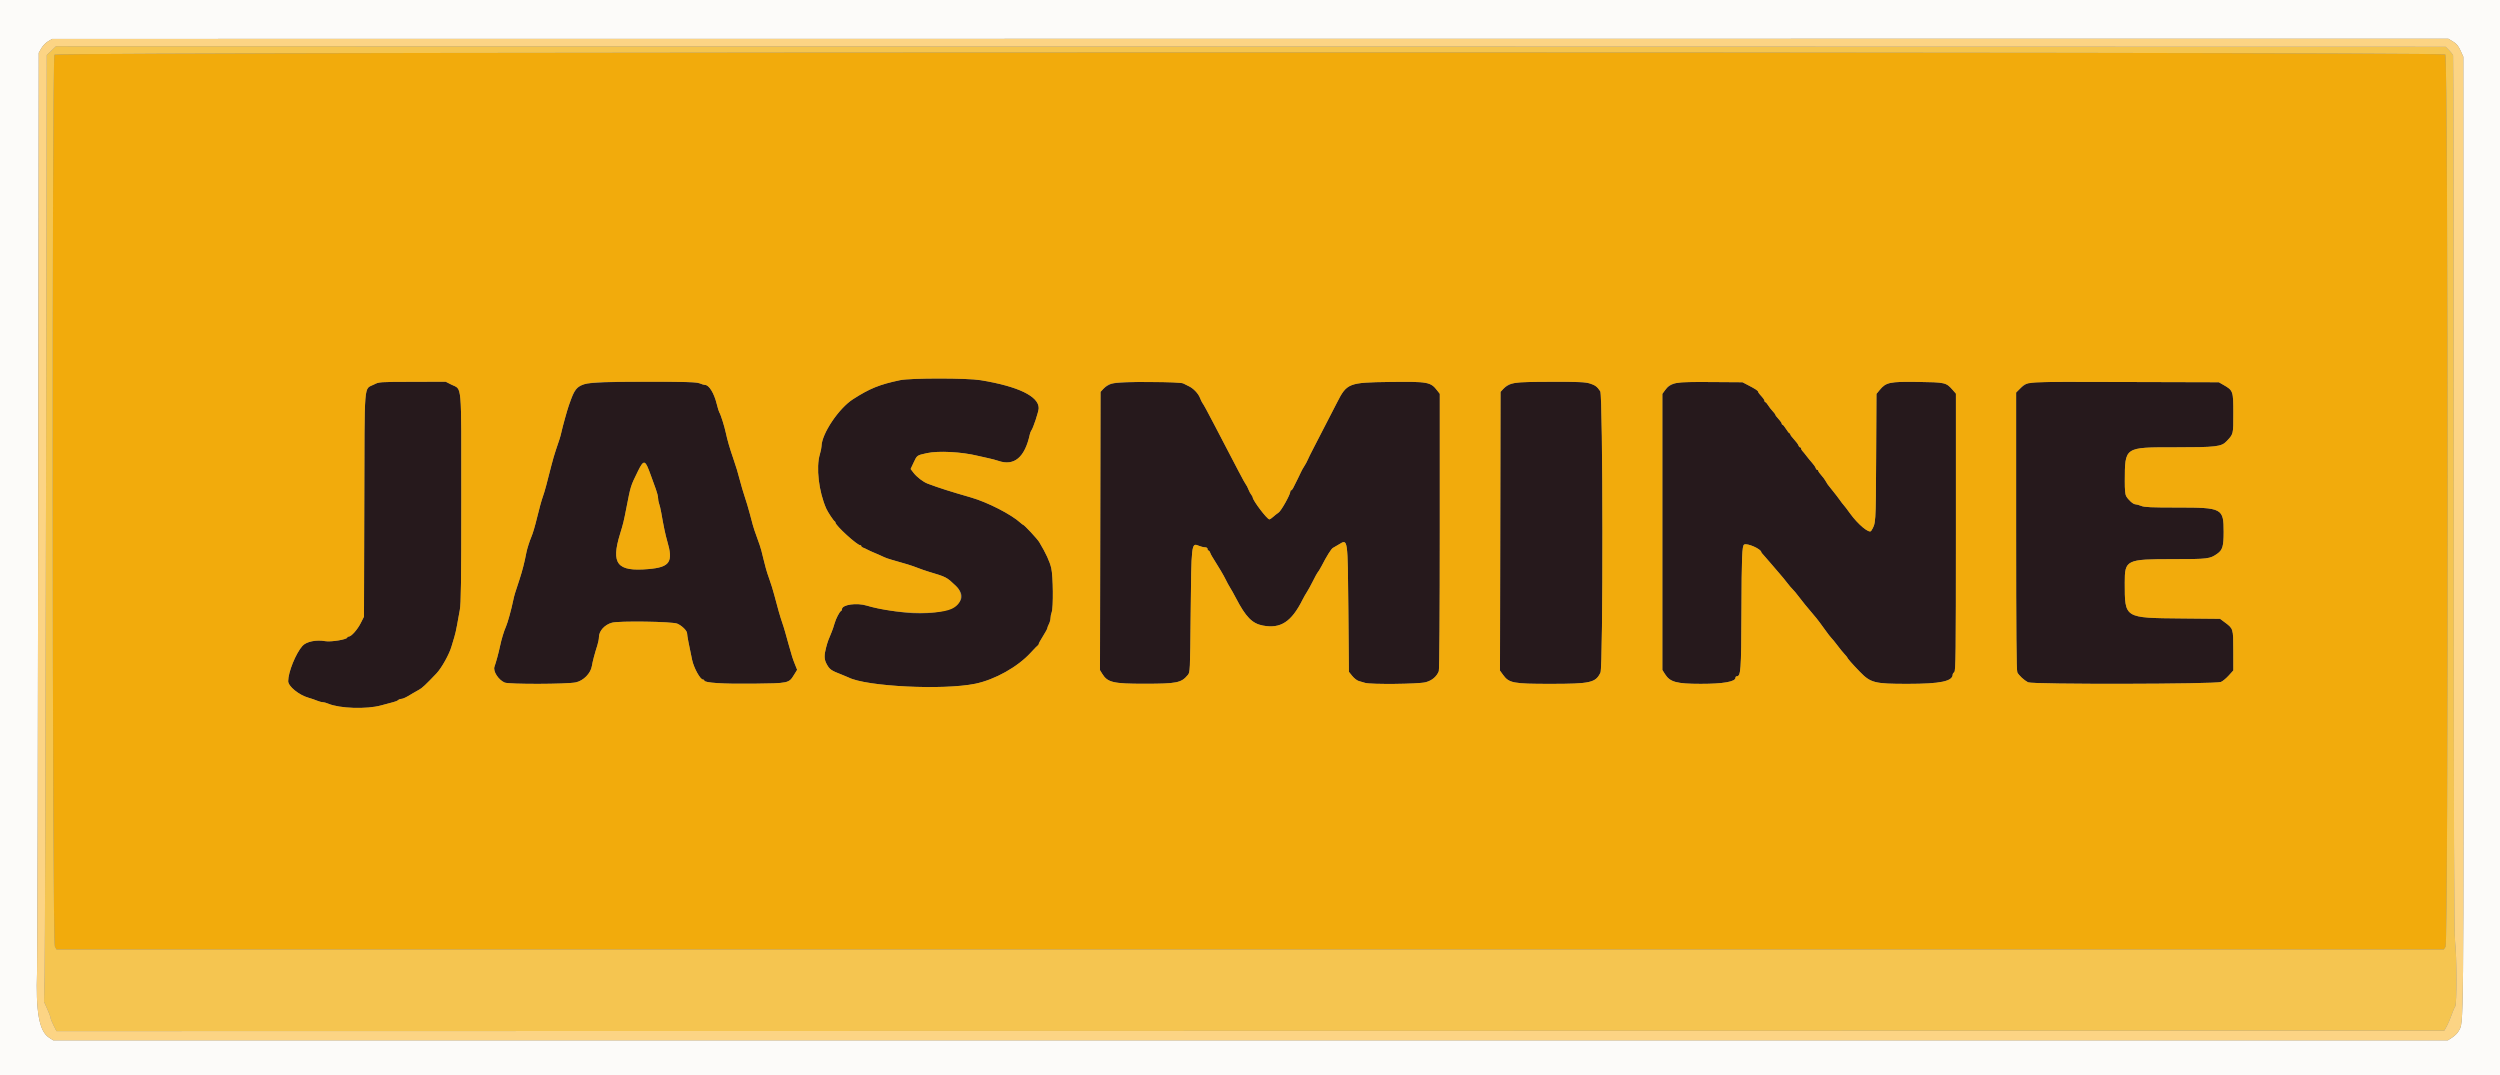 <svg id="svg" version="1.1" xmlns="http://www.w3.org/2000/svg" xmlns:xlink="http://www.w3.org/1999/xlink" width="400" height="172" viewBox="0, 0, 400,172"><rect x="0" y="0" width="400" height="172" fill="#808080" stroke="none"/><g id="svgg"><path id="path0" d="M0.000 86.022 L 0.000 172.043 200.000 172.043 L 400.000 172.043 400.000 86.022 L 400.000 0.000 200.000 0.000 L 0.000 0.000 0.000 86.022 M392.478 6.647 C 393.055 6.995,393.333 7.328,393.679 8.088 L 394.131 9.075 394.151 85.613 C 394.174 167.317,394.211 163.375,393.394 164.955 C 393.237 165.259,392.782 165.720,392.382 165.979 L 391.656 166.452 200.086 166.452 L 8.516 166.452 7.825 166.002 C 6.269 164.989,5.705 161.851,5.927 155.441 C 5.986 153.738,6.071 119.970,6.116 80.401 L 6.198 8.457 6.609 7.735 C 6.834 7.337,7.317 6.835,7.682 6.619 L 8.344 6.226 200.036 6.210 L 391.728 6.194 392.478 6.647 " stroke="none" fill="#fcfbf9" fill-rule="evenodd"></path><path id="path1" d="M144.000 60.829 C 140.721 61.520,139.162 62.152,136.477 63.876 C 134.195 65.342,131.468 69.416,131.443 71.398 C 131.440 71.634,131.322 72.208,131.181 72.673 C 130.544 74.771,130.998 78.637,132.201 81.376 C 132.440 81.920,133.377 83.336,133.548 83.412 C 133.619 83.444,133.677 83.538,133.677 83.622 C 133.677 84.077,137.124 87.226,137.621 87.226 C 137.723 87.226,137.806 87.294,137.806 87.378 C 137.806 87.461,137.942 87.575,138.108 87.631 C 138.273 87.686,138.525 87.800,138.667 87.884 C 138.910 88.027,139.466 88.276,140.645 88.770 C 140.929 88.889,141.307 89.062,141.485 89.154 C 141.663 89.246,142.166 89.422,142.603 89.544 C 144.921 90.194,145.896 90.497,146.753 90.834 C 147.273 91.039,148.086 91.322,148.559 91.463 C 151.422 92.318,151.453 92.334,152.910 93.717 C 156.077 96.720,150.767 98.992,143.312 97.823 C 140.941 97.451,139.671 97.198,138.686 96.898 C 137.044 96.399,134.710 96.744,134.710 97.485 C 134.710 97.599,134.648 97.718,134.573 97.749 C 134.330 97.851,133.741 98.990,133.519 99.785 C 133.400 100.211,133.204 100.791,133.083 101.075 C 132.550 102.321,132.422 102.678,132.183 103.570 C 131.851 104.814,131.859 105.462,132.216 106.153 C 132.710 107.108,132.947 107.279,134.710 107.954 C 135.135 108.117,135.612 108.316,135.768 108.396 C 138.603 109.845,150.898 110.454,156.035 109.400 C 159.188 108.752,162.845 106.701,164.938 104.406 C 165.486 103.804,165.994 103.286,166.065 103.254 C 166.135 103.223,166.194 103.124,166.194 103.035 C 166.194 102.946,166.503 102.383,166.882 101.784 C 167.260 101.184,167.570 100.614,167.570 100.517 C 167.570 100.420,167.686 100.119,167.827 99.848 C 167.968 99.577,168.084 99.147,168.085 98.893 C 168.086 98.639,168.170 98.213,168.273 97.947 C 168.552 97.221,168.502 92.178,168.203 90.905 C 167.948 89.821,167.346 88.517,166.280 86.739 C 165.959 86.205,163.863 83.957,163.685 83.957 C 163.645 83.957,163.465 83.822,163.285 83.656 C 161.820 82.310,158.010 80.358,155.355 79.593 C 151.990 78.624,150.200 78.053,148.423 77.381 C 147.707 77.111,146.676 76.317,146.157 75.637 L 145.699 75.036 146.168 74.034 C 146.734 72.828,146.687 72.862,148.290 72.505 C 150.122 72.097,153.906 72.297,156.473 72.937 C 156.852 73.031,157.587 73.196,158.108 73.304 C 158.628 73.412,159.366 73.608,159.748 73.740 C 162.276 74.610,163.973 73.179,164.770 69.505 C 164.821 69.269,164.931 68.990,165.013 68.885 C 165.311 68.506,166.194 65.827,166.194 65.302 C 166.194 63.401,162.889 61.811,156.893 60.829 C 154.718 60.472,145.693 60.473,144.000 60.829 M59.837 61.522 C 58.186 62.381,58.340 60.471,58.285 80.793 L 58.237 98.667 57.720 99.689 C 57.186 100.746,56.207 101.849,55.802 101.849 C 55.674 101.849,55.570 101.914,55.570 101.993 C 55.570 102.314,52.936 102.750,52.014 102.581 C 50.600 102.321,49.002 102.658,48.391 103.344 C 47.323 104.544,46.108 107.545,46.108 108.983 C 46.108 109.809,47.828 111.209,49.376 111.644 C 49.802 111.763,50.405 111.970,50.716 112.103 C 51.026 112.235,51.430 112.344,51.613 112.344 C 51.796 112.344,52.200 112.453,52.510 112.586 C 54.334 113.365,58.684 113.507,60.989 112.861 C 61.746 112.649,62.627 112.413,62.946 112.337 C 63.265 112.261,63.609 112.115,63.711 112.013 C 63.813 111.911,64.024 111.828,64.180 111.828 C 64.471 111.828,65.071 111.540,65.978 110.966 C 66.262 110.786,66.743 110.512,67.047 110.357 C 67.515 110.118,68.101 109.570,69.833 107.752 C 70.661 106.883,71.912 104.630,72.252 103.398 C 72.370 102.972,72.567 102.314,72.691 101.935 C 72.814 101.557,73.009 100.705,73.124 100.043 C 73.239 99.381,73.439 98.281,73.569 97.599 C 73.761 96.599,73.806 93.139,73.806 79.726 C 73.806 60.724,73.954 62.415,72.217 61.536 L 71.307 61.075 65.976 61.089 C 60.672 61.102,60.641 61.105,59.837 61.522 M93.545 61.448 C 92.239 61.904,91.916 62.340,91.017 64.860 C 90.766 65.565,90.008 68.291,89.821 69.161 C 89.683 69.804,89.511 70.360,88.940 72.000 C 88.743 72.568,88.427 73.652,88.238 74.409 C 87.559 77.133,87.118 78.753,86.878 79.398 C 86.675 79.941,86.237 81.526,85.925 82.839 C 85.618 84.129,85.247 85.378,85.004 85.935 C 84.748 86.521,84.340 87.803,84.235 88.344 C 83.918 89.992,83.589 91.281,83.115 92.731 C 82.822 93.630,82.504 94.602,82.410 94.891 C 82.316 95.180,82.171 95.760,82.087 96.181 C 81.839 97.432,81.222 99.661,80.971 100.215 C 80.643 100.939,80.233 102.284,80.001 103.398 C 79.790 104.413,79.370 105.964,79.114 106.672 C 78.855 107.392,79.736 108.768,80.739 109.208 C 81.414 109.504,90.699 109.481,92.129 109.180 C 93.356 108.922,94.526 107.723,94.705 106.542 C 94.806 105.879,95.141 104.612,95.583 103.226 C 95.719 102.800,95.829 102.234,95.829 101.967 C 95.827 100.965,96.723 99.963,97.915 99.633 C 99.055 99.318,107.583 99.444,108.371 99.788 C 109.123 100.116,109.935 100.923,109.935 101.342 C 109.935 101.665,110.224 103.189,110.741 105.594 C 111.016 106.876,112.038 108.725,112.473 108.729 C 112.591 108.730,112.688 108.801,112.688 108.885 C 112.688 109.255,115.658 109.447,120.516 109.391 C 126.191 109.325,126.213 109.321,127.033 107.993 L 127.542 107.169 127.183 106.273 C 126.824 105.375,126.725 105.065,126.187 103.140 C 126.028 102.572,125.780 101.682,125.634 101.161 C 125.489 100.641,125.265 99.923,125.136 99.566 C 124.872 98.831,124.354 97.025,123.878 95.180 C 123.700 94.493,123.365 93.409,123.133 92.772 C 122.900 92.134,122.631 91.303,122.534 90.925 C 122.437 90.546,122.268 89.888,122.158 89.462 C 122.049 89.037,121.896 88.417,121.818 88.086 C 121.741 87.755,121.434 86.834,121.135 86.040 C 120.837 85.247,120.526 84.318,120.444 83.976 C 120.362 83.634,120.164 82.890,120.004 82.323 C 119.843 81.755,119.647 81.058,119.566 80.774 C 119.486 80.490,119.266 79.794,119.076 79.226 C 118.887 78.658,118.602 77.690,118.443 77.075 C 118.082 75.676,117.786 74.695,117.329 73.376 C 116.770 71.764,116.365 70.371,116.129 69.247 C 115.902 68.171,115.299 66.276,115.089 65.978 C 115.022 65.884,114.833 65.265,114.669 64.602 C 114.250 62.903,113.443 61.591,112.818 61.591 C 112.675 61.591,112.280 61.475,111.941 61.333 C 110.861 60.882,94.883 60.982,93.545 61.448 M177.834 61.405 C 177.376 61.575,176.796 61.936,176.544 62.208 L 176.086 62.701 176.041 84.962 L 175.996 107.222 176.362 107.813 C 177.215 109.194,178.118 109.405,183.140 109.401 C 188.309 109.396,188.992 109.258,190.047 108.003 C 190.413 107.568,190.418 107.466,190.506 98.212 C 190.613 87.015,190.633 86.838,191.744 87.302 C 192.097 87.449,192.570 87.570,192.795 87.570 C 193.044 87.570,193.204 87.671,193.204 87.828 C 193.204 87.970,193.273 88.086,193.356 88.086 C 193.440 88.086,193.554 88.222,193.609 88.387 C 193.665 88.553,193.808 88.843,193.928 89.032 C 195.014 90.752,195.800 92.084,196.112 92.731 C 196.317 93.157,196.634 93.738,196.816 94.022 C 196.999 94.305,197.414 95.048,197.738 95.672 C 199.332 98.732,200.343 99.764,202.067 100.091 C 204.910 100.630,206.641 99.494,208.430 95.914 C 208.619 95.535,208.930 94.990,209.121 94.702 C 209.311 94.414,209.737 93.640,210.067 92.982 C 210.397 92.324,210.705 91.746,210.753 91.699 C 210.871 91.580,211.234 90.995,211.445 90.581 C 212.248 89.010,212.997 87.812,213.267 87.667 C 213.446 87.572,213.880 87.318,214.233 87.102 C 215.668 86.224,215.635 85.991,215.739 97.576 L 215.828 107.496 216.362 108.156 C 216.656 108.520,217.120 108.882,217.394 108.961 C 217.668 109.040,218.130 109.176,218.421 109.262 C 219.335 109.534,226.932 109.457,228.078 109.164 C 229.102 108.902,229.858 108.272,230.208 107.387 C 230.301 107.153,230.366 97.906,230.366 85.001 L 230.366 63.014 229.982 62.518 C 228.891 61.105,228.532 61.039,222.329 61.113 C 215.802 61.192,215.486 61.315,213.918 64.416 C 213.077 66.078,211.508 69.121,210.192 71.640 C 209.752 72.483,209.310 73.373,209.211 73.618 C 209.112 73.864,208.878 74.297,208.690 74.581 C 208.503 74.865,208.271 75.275,208.176 75.492 C 208.023 75.840,207.380 77.148,206.884 78.119 C 206.791 78.302,206.655 78.452,206.583 78.452 C 206.511 78.452,206.452 78.545,206.452 78.660 C 206.452 79.127,204.991 81.736,204.578 82.007 C 204.334 82.167,203.941 82.477,203.704 82.697 C 203.466 82.917,203.194 83.097,203.099 83.097 C 202.737 83.097,200.446 80.076,200.434 79.583 C 200.432 79.496,200.327 79.303,200.200 79.153 C 200.074 79.004,199.866 78.611,199.737 78.280 C 199.609 77.948,199.450 77.639,199.386 77.591 C 199.321 77.544,198.774 76.557,198.172 75.398 C 197.569 74.239,196.639 72.459,196.106 71.441 C 195.573 70.424,194.735 68.817,194.244 67.871 C 193.190 65.840,192.576 64.717,192.375 64.451 C 192.295 64.345,192.124 63.987,191.995 63.656 C 191.718 62.945,190.917 62.113,190.194 61.785 C 189.910 61.657,189.523 61.464,189.333 61.356 C 188.688 60.990,178.838 61.032,177.834 61.405 M241.834 61.410 C 241.376 61.577,240.796 61.936,240.544 62.208 L 240.086 62.701 240.041 85.000 L 239.996 107.298 240.485 107.972 C 241.446 109.295,242.097 109.419,248.047 109.419 C 254.486 109.419,255.305 109.235,256.076 107.609 C 256.512 106.691,256.478 63.257,256.042 62.607 C 255.070 61.158,254.621 61.072,248.098 61.090 C 243.356 61.103,242.561 61.144,241.834 61.410 M267.785 61.411 C 267.197 61.627,266.775 61.932,266.452 62.373 L 265.978 63.019 265.978 85.104 L 265.978 107.190 266.406 107.867 C 267.206 109.134,268.242 109.415,272.116 109.417 C 275.711 109.420,277.677 109.075,277.677 108.444 C 277.677 108.318,277.753 108.215,277.845 108.215 C 278.538 108.215,278.595 107.461,278.632 97.806 C 278.665 89.029,278.733 87.338,279.058 87.137 C 279.535 86.843,281.806 87.847,281.806 88.353 C 281.806 88.395,281.942 88.569,282.108 88.739 C 282.273 88.909,282.757 89.465,283.183 89.974 C 283.609 90.484,284.271 91.254,284.654 91.687 C 285.038 92.119,285.616 92.822,285.940 93.247 C 286.263 93.673,286.669 94.149,286.841 94.306 C 287.013 94.462,287.441 94.976,287.792 95.448 C 288.344 96.189,289.003 96.995,290.636 98.925 C 290.836 99.161,291.413 99.935,291.919 100.645 C 292.425 101.355,292.930 102.013,293.043 102.108 C 293.155 102.202,293.566 102.705,293.956 103.226 C 294.346 103.746,294.869 104.389,295.118 104.654 C 295.366 104.919,295.570 105.164,295.570 105.199 C 295.570 105.328,296.386 106.260,297.548 107.457 C 299.305 109.267,299.901 109.419,305.209 109.419 C 310.463 109.419,312.430 109.011,312.430 107.920 C 312.430 107.821,312.546 107.645,312.688 107.527 C 312.915 107.339,312.946 104.640,312.946 85.146 L 312.946 62.980 312.405 62.363 C 311.385 61.202,311.232 61.167,306.839 61.107 C 302.344 61.045,301.763 61.168,300.750 62.397 L 300.235 63.022 300.182 73.275 C 300.126 84.024,300.147 83.722,299.387 84.942 C 299.089 85.421,297.271 83.913,295.987 82.120 C 295.569 81.536,295.127 80.955,295.005 80.830 C 294.884 80.705,294.597 80.331,294.368 80.000 C 294.139 79.669,293.909 79.359,293.857 79.312 C 293.804 79.265,293.550 78.942,293.292 78.596 C 293.034 78.249,292.724 77.862,292.605 77.735 C 292.485 77.609,292.281 77.300,292.151 77.048 C 292.022 76.796,291.693 76.346,291.420 76.048 C 291.148 75.750,290.925 75.433,290.925 75.344 C 290.925 75.255,290.853 75.183,290.764 75.183 C 290.676 75.183,290.560 75.046,290.507 74.878 C 290.454 74.710,290.197 74.337,289.936 74.048 C 289.676 73.759,289.269 73.265,289.032 72.949 C 288.796 72.634,288.505 72.277,288.387 72.157 C 288.269 72.037,288.172 71.856,288.172 71.754 C 288.172 71.653,288.100 71.570,288.012 71.570 C 287.923 71.570,287.807 71.431,287.753 71.261 C 287.699 71.092,287.384 70.666,287.053 70.315 C 286.722 69.964,286.452 69.599,286.452 69.505 C 286.452 69.411,286.394 69.331,286.323 69.329 C 286.252 69.326,286.004 69.016,285.772 68.641 C 285.540 68.265,285.288 67.957,285.213 67.957 C 285.137 67.957,285.075 67.880,285.075 67.785 C 285.075 67.690,284.940 67.464,284.774 67.281 C 284.270 66.725,284.043 66.428,284.043 66.322 C 284.043 66.267,283.845 66.012,283.603 65.756 C 283.361 65.500,283.035 65.077,282.878 64.817 C 282.721 64.557,282.532 64.344,282.458 64.344 C 282.383 64.344,282.323 64.263,282.323 64.165 C 282.323 63.986,282.157 63.751,281.591 63.127 C 281.426 62.945,281.290 62.737,281.290 62.665 C 281.290 62.511,280.833 62.214,279.656 61.606 L 278.796 61.161 273.720 61.127 C 269.162 61.097,268.558 61.126,267.785 61.411 M324.314 61.372 C 323.989 61.532,323.467 61.921,323.152 62.236 L 322.581 62.807 322.581 85.006 C 322.581 101.117,322.634 107.308,322.774 107.581 C 323.029 108.076,323.857 108.843,324.488 109.169 C 325.182 109.528,354.515 109.473,355.355 109.111 C 355.639 108.989,356.200 108.525,356.602 108.080 L 357.333 107.271 357.327 104.087 C 357.320 100.517,357.347 100.601,355.884 99.513 L 355.210 99.011 349.089 98.952 C 339.804 98.862,339.970 98.966,339.960 93.235 C 339.955 89.572,340.178 89.462,347.681 89.462 C 353.319 89.462,353.588 89.429,354.785 88.578 C 355.606 87.995,355.785 87.377,355.785 85.124 C 355.785 81.314,355.577 81.204,348.376 81.204 C 344.177 81.204,343.100 81.156,342.597 80.946 C 342.257 80.804,341.833 80.688,341.655 80.688 C 341.306 80.688,340.523 79.985,340.172 79.357 C 340.034 79.110,339.960 78.281,339.966 77.035 C 339.991 71.461,339.831 71.570,348.015 71.570 C 354.586 71.570,355.427 71.471,356.248 70.601 C 357.359 69.423,357.333 69.527,357.333 66.125 C 357.333 62.566,357.300 62.471,355.763 61.591 L 355.011 61.161 339.957 61.120 C 326.085 61.082,324.857 61.102,324.314 61.372 M103.539 74.548 C 103.665 74.812,103.953 75.546,104.178 76.180 C 104.403 76.815,104.745 77.758,104.939 78.277 C 105.132 78.796,105.290 79.430,105.290 79.685 C 105.290 79.941,105.366 80.349,105.459 80.593 C 105.552 80.837,105.704 81.481,105.798 82.024 C 106.164 84.139,106.477 85.631,106.747 86.538 C 107.753 89.925,107.202 90.752,103.742 91.052 C 98.734 91.486,97.728 90.234,99.212 85.419 C 99.714 83.793,99.786 83.497,100.220 81.278 C 100.926 77.669,100.882 77.810,102.068 75.391 C 102.821 73.854,103.123 73.681,103.539 74.548 " stroke="none" fill="#26191c" fill-rule="evenodd"></path><path id="path2" d="M8.714 8.746 C 8.297 9.207,8.357 150.676,8.774 151.440 L 9.032 151.911 200.023 151.913 L 391.014 151.914 391.292 151.490 C 391.752 150.788,391.715 9.131,391.255 8.715 C 390.739 8.247,9.137 8.278,8.714 8.746 M156.893 60.829 C 162.889 61.811,166.194 63.401,166.194 65.302 C 166.194 65.827,165.311 68.506,165.013 68.885 C 164.931 68.990,164.821 69.269,164.770 69.505 C 163.973 73.179,162.276 74.610,159.748 73.740 C 159.366 73.608,158.628 73.412,158.108 73.304 C 157.587 73.196,156.852 73.031,156.473 72.937 C 153.906 72.297,150.122 72.097,148.290 72.505 C 146.687 72.862,146.734 72.828,146.168 74.034 L 145.699 75.036 146.157 75.637 C 146.676 76.317,147.707 77.111,148.423 77.381 C 150.200 78.053,151.990 78.624,155.355 79.593 C 158.010 80.358,161.820 82.310,163.285 83.656 C 163.465 83.822,163.645 83.957,163.685 83.957 C 163.863 83.957,165.959 86.205,166.280 86.739 C 167.346 88.517,167.948 89.821,168.203 90.905 C 168.502 92.178,168.552 97.221,168.273 97.947 C 168.170 98.213,168.086 98.639,168.085 98.893 C 168.084 99.147,167.968 99.577,167.827 99.848 C 167.686 100.119,167.570 100.420,167.570 100.517 C 167.570 100.614,167.260 101.184,166.882 101.784 C 166.503 102.383,166.194 102.946,166.194 103.035 C 166.194 103.124,166.135 103.223,166.065 103.254 C 165.994 103.286,165.486 103.804,164.938 104.406 C 162.845 106.701,159.188 108.752,156.035 109.400 C 150.898 110.454,138.603 109.845,135.768 108.396 C 135.612 108.316,135.135 108.117,134.710 107.954 C 132.947 107.279,132.710 107.108,132.216 106.153 C 131.859 105.462,131.851 104.814,132.183 103.570 C 132.422 102.678,132.550 102.321,133.083 101.075 C 133.204 100.791,133.400 100.211,133.519 99.785 C 133.741 98.990,134.330 97.851,134.573 97.749 C 134.648 97.718,134.710 97.599,134.710 97.485 C 134.710 96.744,137.044 96.399,138.686 96.898 C 143.007 98.212,150.000 98.476,152.283 97.411 C 153.955 96.631,154.236 94.974,152.910 93.717 C 151.453 92.334,151.422 92.318,148.559 91.463 C 148.086 91.322,147.273 91.039,146.753 90.834 C 145.896 90.497,144.921 90.194,142.603 89.544 C 142.166 89.422,141.663 89.246,141.485 89.154 C 141.307 89.062,140.929 88.889,140.645 88.770 C 139.466 88.276,138.910 88.027,138.667 87.884 C 138.525 87.800,138.273 87.686,138.108 87.631 C 137.942 87.575,137.806 87.461,137.806 87.378 C 137.806 87.294,137.723 87.226,137.621 87.226 C 137.124 87.226,133.677 84.077,133.677 83.622 C 133.677 83.538,133.619 83.444,133.548 83.412 C 133.377 83.336,132.440 81.920,132.201 81.376 C 130.998 78.637,130.544 74.771,131.181 72.673 C 131.322 72.208,131.440 71.634,131.443 71.398 C 131.468 69.416,134.195 65.342,136.477 63.876 C 139.162 62.152,140.721 61.520,144.000 60.829 C 145.693 60.473,154.718 60.472,156.893 60.829 M72.217 61.536 C 73.954 62.415,73.806 60.724,73.806 79.726 C 73.806 93.139,73.761 96.599,73.569 97.599 C 73.439 98.281,73.239 99.381,73.124 100.043 C 73.009 100.705,72.814 101.557,72.691 101.935 C 72.567 102.314,72.370 102.972,72.252 103.398 C 71.912 104.630,70.661 106.883,69.833 107.752 C 68.101 109.570,67.515 110.118,67.047 110.357 C 66.743 110.512,66.262 110.786,65.978 110.966 C 65.071 111.540,64.471 111.828,64.180 111.828 C 64.024 111.828,63.813 111.911,63.711 112.013 C 63.609 112.115,63.265 112.261,62.946 112.337 C 62.627 112.413,61.746 112.649,60.989 112.861 C 58.684 113.507,54.334 113.365,52.510 112.586 C 52.200 112.453,51.796 112.344,51.613 112.344 C 51.430 112.344,51.026 112.235,50.716 112.103 C 50.405 111.970,49.802 111.763,49.376 111.644 C 47.828 111.209,46.108 109.809,46.108 108.983 C 46.108 107.545,47.323 104.544,48.391 103.344 C 49.002 102.658,50.600 102.321,52.014 102.581 C 52.936 102.750,55.570 102.314,55.570 101.993 C 55.570 101.914,55.674 101.849,55.802 101.849 C 56.207 101.849,57.186 100.746,57.720 99.689 L 58.237 98.667 58.285 80.793 C 58.340 60.471,58.186 62.381,59.837 61.522 C 60.641 61.105,60.672 61.102,65.976 61.089 L 71.307 61.075 72.217 61.536 M111.941 61.333 C 112.280 61.475,112.675 61.591,112.818 61.591 C 113.443 61.591,114.250 62.903,114.669 64.602 C 114.833 65.265,115.022 65.884,115.089 65.978 C 115.299 66.276,115.902 68.171,116.129 69.247 C 116.365 70.371,116.770 71.764,117.329 73.376 C 117.786 74.695,118.082 75.676,118.443 77.075 C 118.602 77.690,118.887 78.658,119.076 79.226 C 119.266 79.794,119.486 80.490,119.566 80.774 C 119.647 81.058,119.843 81.755,120.004 82.323 C 120.164 82.890,120.362 83.634,120.444 83.976 C 120.526 84.318,120.837 85.247,121.135 86.040 C 121.434 86.834,121.741 87.755,121.818 88.086 C 121.896 88.417,122.049 89.037,122.158 89.462 C 122.268 89.888,122.437 90.546,122.534 90.925 C 122.631 91.303,122.900 92.134,123.133 92.772 C 123.365 93.409,123.700 94.493,123.878 95.180 C 124.354 97.025,124.872 98.831,125.136 99.566 C 125.265 99.923,125.489 100.641,125.634 101.161 C 125.780 101.682,126.028 102.572,126.187 103.140 C 126.725 105.065,126.824 105.375,127.183 106.273 L 127.542 107.169 127.033 107.993 C 126.213 109.321,126.191 109.325,120.516 109.391 C 115.658 109.447,112.688 109.255,112.688 108.885 C 112.688 108.801,112.591 108.730,112.473 108.729 C 112.038 108.725,111.016 106.876,110.741 105.594 C 110.224 103.189,109.935 101.665,109.935 101.342 C 109.935 100.923,109.123 100.116,108.371 99.788 C 107.583 99.444,99.055 99.318,97.915 99.633 C 96.723 99.963,95.827 100.965,95.829 101.967 C 95.829 102.234,95.719 102.800,95.583 103.226 C 95.141 104.612,94.806 105.879,94.705 106.542 C 94.526 107.723,93.356 108.922,92.129 109.180 C 90.699 109.481,81.414 109.504,80.739 109.208 C 79.736 108.768,78.855 107.392,79.114 106.672 C 79.370 105.964,79.790 104.413,80.001 103.398 C 80.233 102.284,80.643 100.939,80.971 100.215 C 81.222 99.661,81.839 97.432,82.087 96.181 C 82.171 95.760,82.316 95.180,82.410 94.891 C 82.504 94.602,82.822 93.630,83.115 92.731 C 83.589 91.281,83.918 89.992,84.235 88.344 C 84.340 87.803,84.748 86.521,85.004 85.935 C 85.247 85.378,85.618 84.129,85.925 82.839 C 86.237 81.526,86.675 79.941,86.878 79.398 C 87.118 78.753,87.559 77.133,88.238 74.409 C 88.427 73.652,88.743 72.568,88.940 72.000 C 89.511 70.360,89.683 69.804,89.821 69.161 C 90.008 68.291,90.766 65.565,91.017 64.860 C 92.414 60.943,91.897 61.107,102.930 61.089 C 110.023 61.077,111.419 61.115,111.941 61.333 M189.333 61.356 C 189.523 61.464,189.910 61.657,190.194 61.785 C 190.917 62.113,191.718 62.945,191.995 63.656 C 192.124 63.987,192.295 64.345,192.375 64.451 C 192.576 64.717,193.190 65.840,194.244 67.871 C 194.735 68.817,195.573 70.424,196.106 71.441 C 196.639 72.459,197.569 74.239,198.172 75.398 C 198.774 76.557,199.321 77.544,199.386 77.591 C 199.450 77.639,199.609 77.948,199.737 78.280 C 199.866 78.611,200.074 79.004,200.200 79.153 C 200.327 79.303,200.432 79.496,200.434 79.583 C 200.446 80.076,202.737 83.097,203.099 83.097 C 203.194 83.097,203.466 82.917,203.704 82.697 C 203.941 82.477,204.334 82.167,204.578 82.007 C 204.991 81.736,206.452 79.127,206.452 78.660 C 206.452 78.545,206.511 78.452,206.583 78.452 C 206.655 78.452,206.791 78.302,206.884 78.119 C 207.380 77.148,208.023 75.840,208.176 75.492 C 208.271 75.275,208.503 74.865,208.690 74.581 C 208.878 74.297,209.112 73.864,209.211 73.618 C 209.310 73.373,209.752 72.483,210.192 71.640 C 211.508 69.121,213.077 66.078,213.918 64.416 C 215.486 61.315,215.802 61.192,222.329 61.113 C 228.532 61.039,228.891 61.105,229.982 62.518 L 230.366 63.014 230.366 85.001 C 230.366 97.906,230.301 107.153,230.208 107.387 C 229.858 108.272,229.102 108.902,228.078 109.164 C 226.932 109.457,219.335 109.534,218.421 109.262 C 218.130 109.176,217.668 109.040,217.394 108.961 C 217.120 108.882,216.656 108.520,216.362 108.156 L 215.828 107.496 215.739 97.576 C 215.635 85.991,215.668 86.224,214.233 87.102 C 213.880 87.318,213.446 87.572,213.267 87.667 C 212.997 87.812,212.248 89.010,211.445 90.581 C 211.234 90.995,210.871 91.580,210.753 91.699 C 210.705 91.746,210.397 92.324,210.067 92.982 C 209.737 93.640,209.311 94.414,209.121 94.702 C 208.930 94.990,208.619 95.535,208.430 95.914 C 206.641 99.494,204.910 100.630,202.067 100.091 C 200.343 99.764,199.332 98.732,197.738 95.672 C 197.414 95.048,196.999 94.305,196.816 94.022 C 196.634 93.738,196.317 93.157,196.112 92.731 C 195.800 92.084,195.014 90.752,193.928 89.032 C 193.808 88.843,193.665 88.553,193.609 88.387 C 193.554 88.222,193.440 88.086,193.356 88.086 C 193.273 88.086,193.204 87.970,193.204 87.828 C 193.204 87.671,193.044 87.570,192.795 87.570 C 192.570 87.570,192.097 87.449,191.744 87.302 C 190.633 86.838,190.613 87.015,190.506 98.212 C 190.418 107.466,190.413 107.568,190.047 108.003 C 188.992 109.258,188.309 109.396,183.140 109.401 C 178.118 109.405,177.215 109.194,176.362 107.813 L 175.996 107.222 176.041 84.962 L 176.086 62.701 176.544 62.208 C 177.494 61.183,178.108 61.092,183.828 61.128 C 187.299 61.151,189.102 61.225,189.333 61.356 M254.378 61.364 C 255.272 61.669,255.554 61.879,256.042 62.607 C 256.478 63.257,256.512 106.691,256.076 107.609 C 255.305 109.235,254.486 109.419,248.047 109.419 C 242.097 109.419,241.446 109.295,240.485 107.972 L 239.996 107.298 240.041 85.000 L 240.086 62.701 240.544 62.208 C 241.480 61.198,242.095 61.107,248.098 61.090 C 252.759 61.077,253.650 61.116,254.378 61.364 M279.656 61.606 C 280.833 62.214,281.290 62.511,281.290 62.665 C 281.290 62.737,281.426 62.945,281.591 63.127 C 282.157 63.751,282.323 63.986,282.323 64.165 C 282.323 64.263,282.383 64.344,282.458 64.344 C 282.532 64.344,282.721 64.557,282.878 64.817 C 283.035 65.077,283.361 65.500,283.603 65.756 C 283.845 66.012,284.043 66.267,284.043 66.322 C 284.043 66.428,284.270 66.725,284.774 67.281 C 284.940 67.464,285.075 67.690,285.075 67.785 C 285.075 67.880,285.137 67.957,285.213 67.957 C 285.288 67.957,285.540 68.265,285.772 68.641 C 286.004 69.016,286.252 69.326,286.323 69.329 C 286.394 69.331,286.452 69.411,286.452 69.505 C 286.452 69.599,286.722 69.964,287.053 70.315 C 287.384 70.666,287.699 71.092,287.753 71.261 C 287.807 71.431,287.923 71.570,288.012 71.570 C 288.100 71.570,288.172 71.653,288.172 71.754 C 288.172 71.856,288.269 72.037,288.387 72.157 C 288.505 72.277,288.796 72.634,289.032 72.949 C 289.269 73.265,289.676 73.759,289.936 74.048 C 290.197 74.337,290.454 74.710,290.507 74.878 C 290.560 75.046,290.676 75.183,290.764 75.183 C 290.853 75.183,290.925 75.255,290.925 75.344 C 290.925 75.433,291.148 75.750,291.420 76.048 C 291.693 76.346,292.022 76.796,292.151 77.048 C 292.281 77.300,292.485 77.609,292.605 77.735 C 292.724 77.862,293.034 78.249,293.292 78.596 C 293.550 78.942,293.804 79.265,293.857 79.312 C 293.909 79.359,294.139 79.669,294.368 80.000 C 294.597 80.331,294.884 80.705,295.005 80.830 C 295.127 80.955,295.569 81.536,295.987 82.120 C 297.271 83.913,299.089 85.421,299.387 84.942 C 300.147 83.722,300.126 84.024,300.182 73.275 L 300.235 63.022 300.750 62.397 C 301.763 61.168,302.344 61.045,306.839 61.107 C 311.232 61.167,311.385 61.202,312.405 62.363 L 312.946 62.980 312.946 85.146 C 312.946 104.640,312.915 107.339,312.688 107.527 C 312.546 107.645,312.430 107.821,312.430 107.920 C 312.430 109.011,310.463 109.419,305.209 109.419 C 299.901 109.419,299.305 109.267,297.548 107.457 C 296.386 106.260,295.570 105.328,295.570 105.199 C 295.570 105.164,295.366 104.919,295.118 104.654 C 294.869 104.389,294.346 103.746,293.956 103.226 C 293.566 102.705,293.155 102.202,293.043 102.108 C 292.930 102.013,292.425 101.355,291.919 100.645 C 291.413 99.935,290.836 99.161,290.636 98.925 C 289.003 96.995,288.344 96.189,287.792 95.448 C 287.441 94.976,287.013 94.462,286.841 94.306 C 286.669 94.149,286.263 93.673,285.940 93.247 C 285.616 92.822,285.038 92.119,284.654 91.687 C 284.271 91.254,283.609 90.484,283.183 89.974 C 282.757 89.465,282.273 88.909,282.108 88.739 C 281.942 88.569,281.806 88.395,281.806 88.353 C 281.806 87.847,279.535 86.843,279.058 87.137 C 278.733 87.338,278.665 89.029,278.632 97.806 C 278.595 107.461,278.538 108.215,277.845 108.215 C 277.753 108.215,277.677 108.318,277.677 108.444 C 277.677 109.075,275.711 109.420,272.116 109.417 C 268.242 109.415,267.206 109.134,266.406 107.867 L 265.978 107.190 265.978 85.104 L 265.978 63.019 266.452 62.373 C 267.324 61.183,267.876 61.088,273.720 61.127 L 278.796 61.161 279.656 61.606 M355.763 61.591 C 357.300 62.471,357.333 62.566,357.333 66.125 C 357.333 69.527,357.359 69.423,356.248 70.601 C 355.427 71.471,354.586 71.570,348.015 71.570 C 339.831 71.570,339.991 71.461,339.966 77.035 C 339.960 78.281,340.034 79.110,340.172 79.357 C 340.523 79.985,341.306 80.688,341.655 80.688 C 341.833 80.688,342.257 80.804,342.597 80.946 C 343.100 81.156,344.177 81.204,348.376 81.204 C 355.577 81.204,355.785 81.314,355.785 85.124 C 355.785 87.377,355.606 87.995,354.785 88.578 C 353.588 89.429,353.319 89.462,347.681 89.462 C 340.178 89.462,339.955 89.572,339.960 93.235 C 339.970 98.966,339.804 98.862,349.089 98.952 L 355.210 99.011 355.884 99.513 C 357.347 100.601,357.320 100.517,357.327 104.087 L 357.333 107.271 356.602 108.080 C 356.200 108.525,355.639 108.989,355.355 109.111 C 354.515 109.473,325.182 109.528,324.488 109.169 C 323.857 108.843,323.029 108.076,322.774 107.581 C 322.634 107.308,322.581 101.117,322.581 85.006 L 322.581 62.807 323.152 62.236 C 324.391 60.997,323.216 61.075,339.957 61.120 L 355.011 61.161 355.763 61.591 M102.068 75.391 C 100.882 77.810,100.926 77.669,100.220 81.278 C 99.786 83.497,99.714 83.793,99.212 85.419 C 97.728 90.234,98.734 91.486,103.742 91.052 C 107.202 90.752,107.753 89.925,106.747 86.538 C 106.477 85.631,106.164 84.139,105.798 82.024 C 105.704 81.481,105.552 80.837,105.459 80.593 C 105.366 80.349,105.290 79.941,105.290 79.685 C 105.290 79.430,105.132 78.796,104.939 78.277 C 104.745 77.758,104.403 76.815,104.178 76.180 C 103.229 73.507,103.028 73.432,102.068 75.391 " stroke="none" fill="#f2ab0c" fill-rule="evenodd"></path><path id="path3" d="M8.223 8.100 L 7.484 8.803 7.360 80.315 C 7.292 119.647,7.193 153.731,7.139 156.057 L 7.042 160.286 7.564 161.450 C 7.851 162.089,8.086 162.724,8.086 162.860 C 8.086 162.997,8.299 163.529,8.559 164.044 L 9.032 164.980 200.060 164.942 L 391.087 164.903 391.473 164.215 C 391.685 163.837,392.033 163.024,392.245 162.409 C 392.458 161.794,392.722 161.182,392.832 161.049 C 393.109 160.715,393.098 153.068,392.817 150.710 C 392.648 149.290,392.602 133.928,392.603 79.029 C 392.604 40.598,392.556 9.027,392.496 8.870 C 392.436 8.713,392.145 8.338,391.849 8.035 L 391.312 7.484 200.137 7.441 L 8.961 7.397 8.223 8.100 M391.255 8.715 C 391.715 9.131,391.752 150.788,391.292 151.490 L 391.014 151.914 200.023 151.913 L 9.032 151.911 8.774 151.440 C 8.357 150.676,8.297 9.207,8.714 8.746 C 9.137 8.278,390.739 8.247,391.255 8.715 " stroke="none" fill="#f5c550" fill-rule="evenodd"></path><path id="path4" d="M7.682 6.619 C 7.317 6.835,6.834 7.337,6.609 7.735 L 6.198 8.457 6.116 80.401 C 6.071 119.970,5.986 153.738,5.927 155.441 C 5.705 161.851,6.269 164.989,7.825 166.002 L 8.516 166.452 200.086 166.452 L 391.656 166.452 392.382 165.979 C 392.782 165.720,393.237 165.259,393.394 164.955 C 394.211 163.375,394.174 167.317,394.151 85.613 L 394.131 9.075 393.679 8.088 C 393.333 7.328,393.055 6.995,392.478 6.647 L 391.728 6.194 200.036 6.210 L 8.344 6.226 7.682 6.619 M391.849 8.035 C 392.145 8.338,392.436 8.713,392.496 8.870 C 392.556 9.027,392.604 40.598,392.603 79.029 C 392.602 133.928,392.648 149.290,392.817 150.710 C 393.098 153.068,393.109 160.715,392.832 161.049 C 392.722 161.182,392.458 161.794,392.245 162.409 C 392.033 163.024,391.685 163.837,391.473 164.215 L 391.087 164.903 200.060 164.942 L 9.032 164.980 8.559 164.044 C 8.299 163.529,8.086 162.997,8.086 162.860 C 8.086 162.724,7.851 162.089,7.564 161.450 L 7.042 160.286 7.139 156.057 C 7.193 153.731,7.292 119.647,7.360 80.315 L 7.484 8.803 8.223 8.100 L 8.961 7.397 200.137 7.441 L 391.312 7.484 391.849 8.035 " stroke="none" fill="#fcd484" fill-rule="evenodd"></path></g></svg>